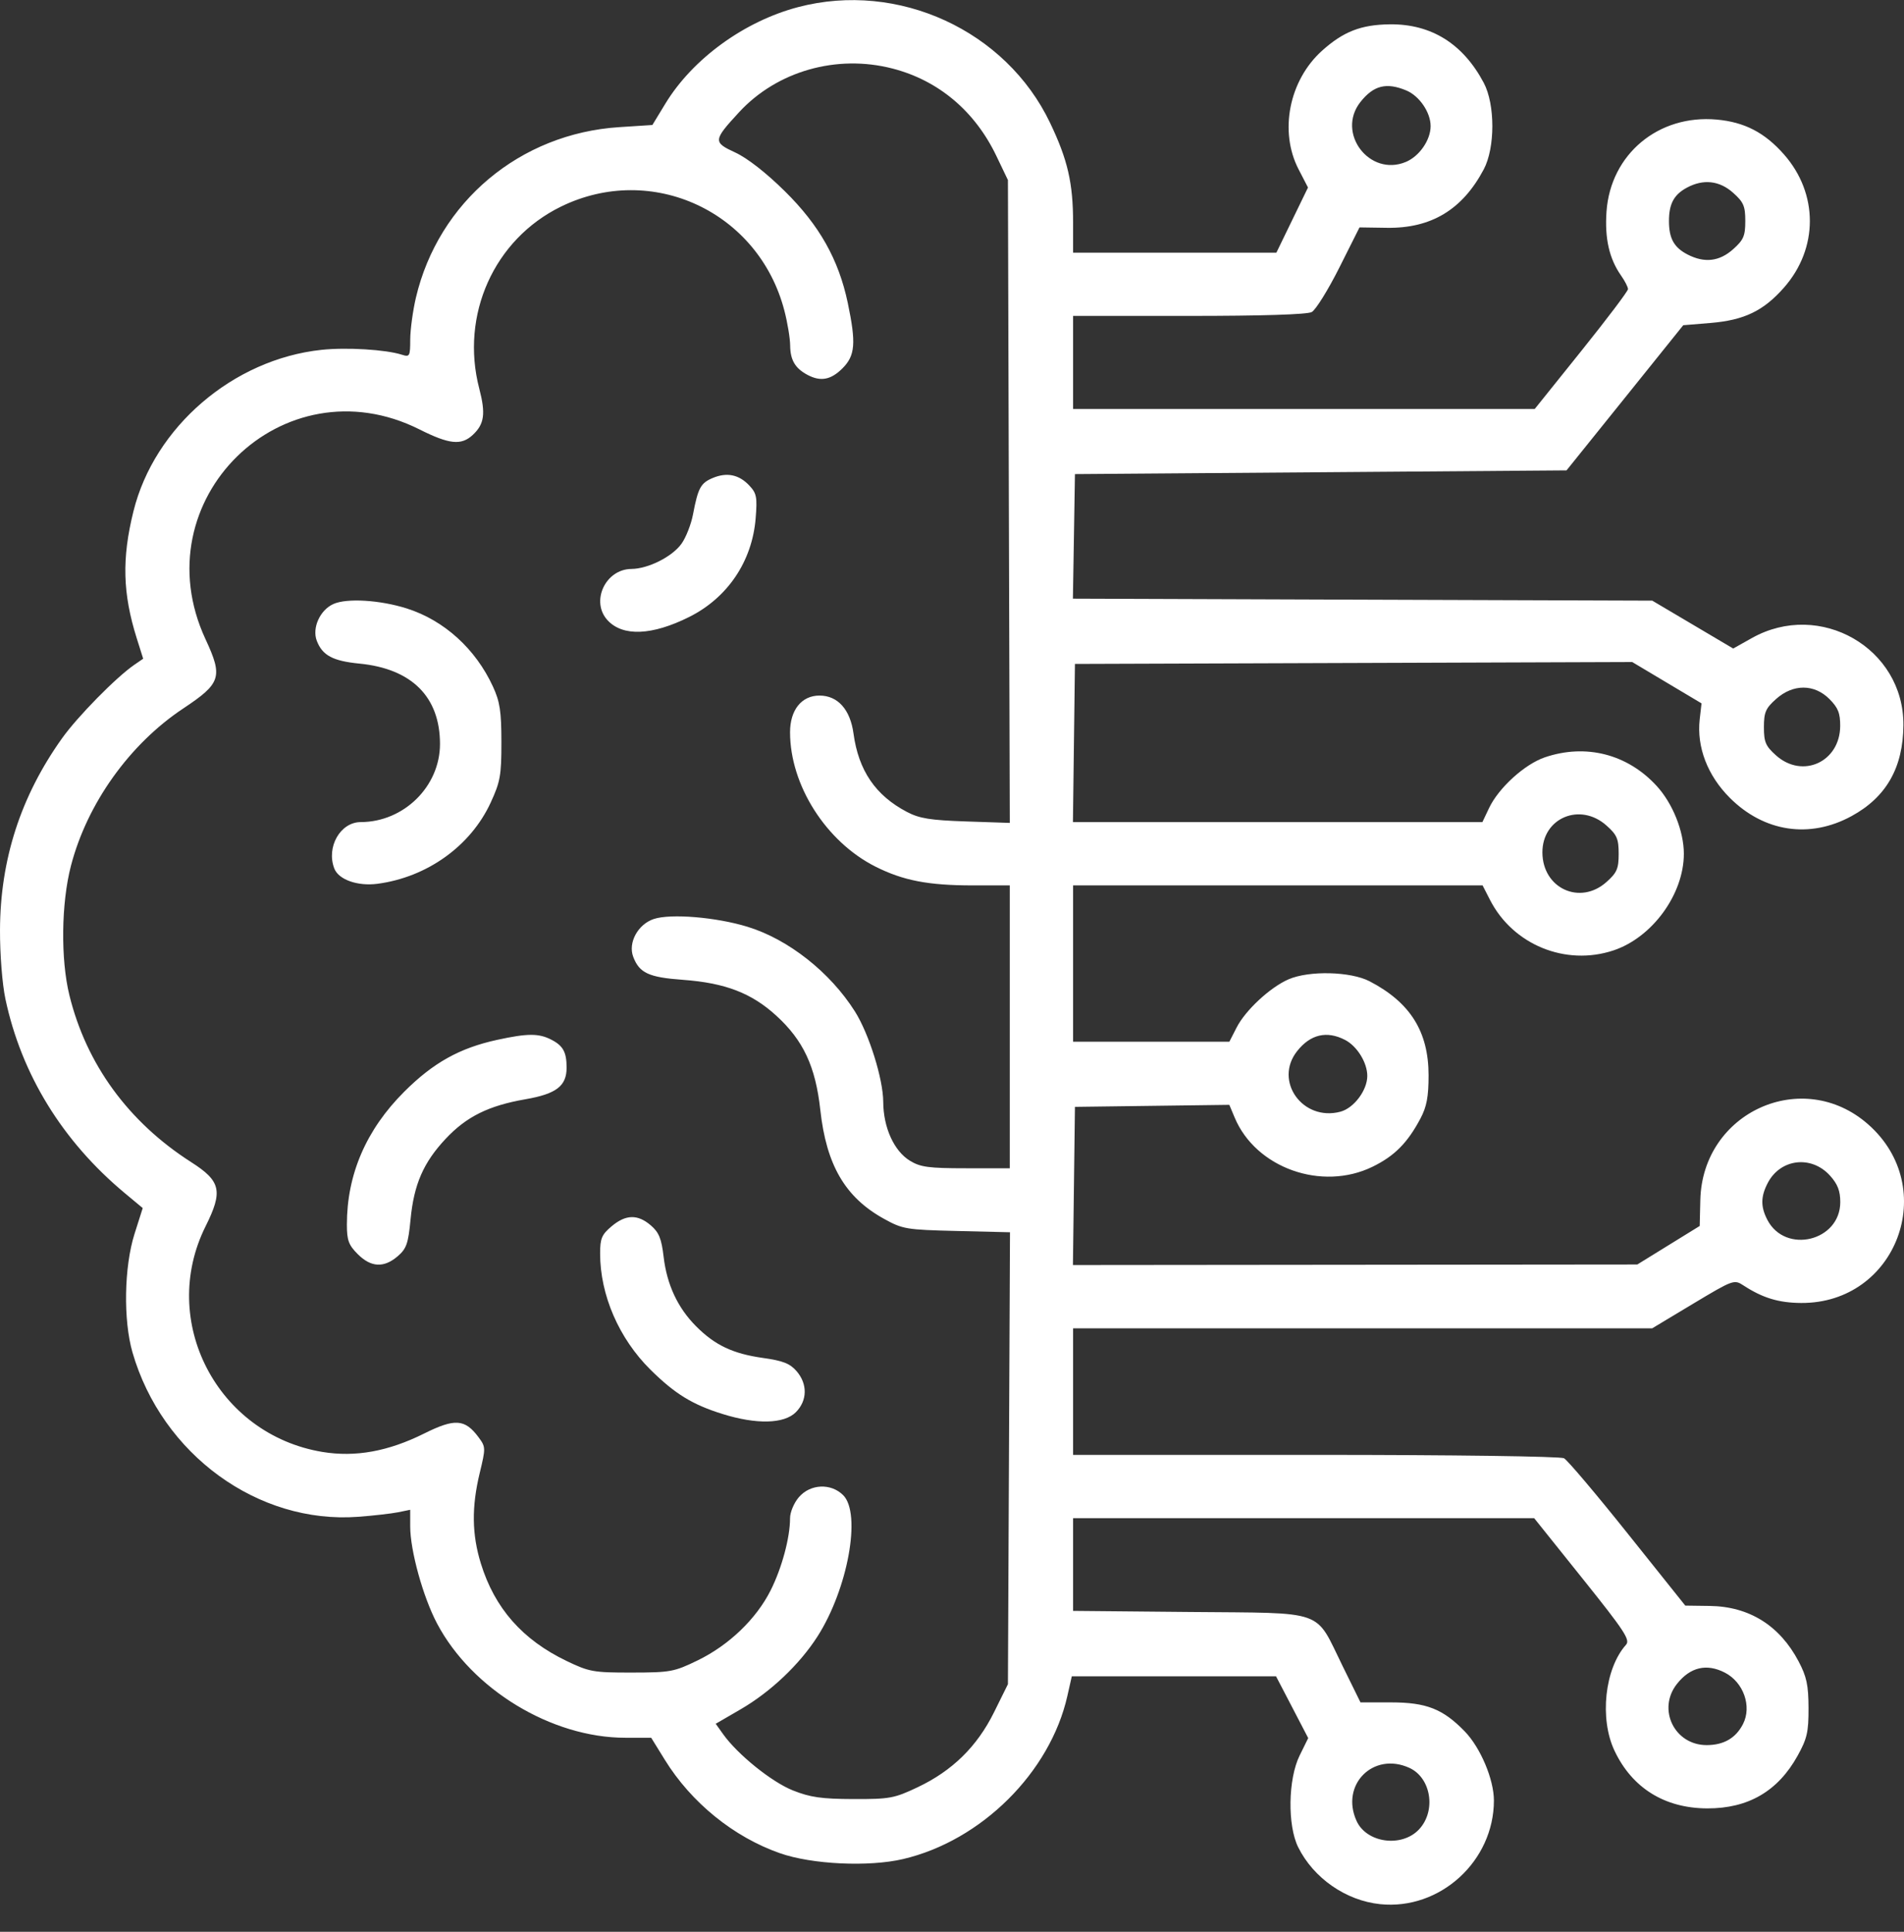 <svg width="70" height="71" viewBox="0 0 70 71" fill="none" xmlns="http://www.w3.org/2000/svg">
<rect x="0" y="0" width="70" height="71" fill="#333333" stroke="none"/>
<path fill-rule="evenodd" clip-rule="evenodd" d="M29.348 0.26C27.368 0.778 25.464 2.161 24.463 3.808L23.985 4.594L22.765 4.673C19.115 4.909 16.122 7.419 15.291 10.939C15.178 11.422 15.084 12.113 15.082 12.476C15.081 13.097 15.063 13.129 14.772 13.036C14.18 12.847 12.736 12.76 11.819 12.858C8.57 13.205 5.674 15.691 4.906 18.793C4.475 20.531 4.509 21.813 5.029 23.465L5.264 24.21L4.935 24.436C4.271 24.892 2.847 26.34 2.279 27.138C0.759 29.272 0.009 31.593 7.00311e-05 34.183C-0.003 35.075 0.083 36.172 0.199 36.716C0.787 39.488 2.295 41.941 4.584 43.849L5.247 44.401L4.947 45.345C4.561 46.561 4.528 48.522 4.872 49.71C5.958 53.455 9.483 56.022 13.164 55.748C13.728 55.706 14.391 55.63 14.636 55.581L15.081 55.49V56.101C15.081 56.988 15.553 58.696 16.069 59.671C17.35 62.093 20.278 63.869 22.988 63.869H23.941L24.442 64.679C25.413 66.251 26.971 67.516 28.673 68.112C29.851 68.525 31.939 68.624 33.207 68.326C36.081 67.651 38.608 65.142 39.241 62.334L39.404 61.612H43.159H46.914L47.505 62.746L48.096 63.881L47.779 64.525C47.356 65.383 47.329 67.091 47.727 67.891C48.292 69.029 49.481 69.855 50.741 69.985C52.94 70.212 54.923 68.404 54.923 66.175C54.923 65.4 54.429 64.231 53.851 63.635C53.048 62.808 52.439 62.569 51.136 62.569H50.018L49.359 61.23C48.32 59.121 48.807 59.293 43.754 59.246L39.452 59.206V57.502V55.798H47.928H56.403L58.184 58.021C59.724 59.942 59.941 60.272 59.78 60.451C58.997 61.326 58.797 63.165 59.358 64.348C60.007 65.718 61.202 66.46 62.767 66.465C64.273 66.47 65.367 65.832 66.089 64.529C66.437 63.901 66.493 63.658 66.49 62.774C66.487 61.935 66.421 61.624 66.126 61.064C65.43 59.743 64.308 59.043 62.857 59.024L61.959 59.012L59.844 56.366C58.682 54.911 57.627 53.664 57.5 53.596C57.369 53.526 53.419 53.472 48.361 53.472H39.452V51.146V48.821L50.097 48.821L60.743 48.82L62.245 47.918C63.717 47.035 63.755 47.021 64.094 47.242C64.801 47.704 65.393 47.884 66.22 47.889C69.73 47.909 71.327 43.65 68.681 41.323C66.278 39.209 62.592 40.869 62.512 44.101L62.489 45.059L61.342 45.767L60.195 46.475L49.821 46.485L39.446 46.495L39.483 43.588L39.52 40.681L42.358 40.644L45.196 40.607L45.392 41.074C46.167 42.928 48.597 43.794 50.465 42.88C51.269 42.487 51.748 42.004 52.223 41.108C52.453 40.673 52.521 40.309 52.521 39.519C52.52 37.915 51.847 36.843 50.353 36.066C49.654 35.703 48.13 35.666 47.374 35.993C46.698 36.286 45.788 37.13 45.464 37.765L45.197 38.287H42.324H39.452V35.414V32.542H46.98H54.507L54.779 33.073C55.621 34.722 57.557 35.516 59.316 34.932C60.746 34.457 61.906 32.866 61.906 31.379C61.906 30.55 61.495 29.526 60.904 28.883C59.831 27.714 58.299 27.324 56.795 27.835C56.052 28.088 55.095 28.959 54.743 29.703L54.5 30.216H46.973H39.446L39.483 27.309L39.52 24.402L49.764 24.367L60.008 24.332L61.282 25.092L62.556 25.851L62.489 26.44C62.375 27.457 62.777 28.505 63.597 29.324C64.855 30.58 66.532 30.833 68.068 29.997C69.347 29.302 69.968 28.214 69.978 26.652C69.998 23.821 66.907 22.047 64.405 23.452L63.721 23.836L62.233 22.956L60.745 22.076L50.095 22.04L39.445 22.003L39.483 19.714L39.52 17.425L48.557 17.357L57.593 17.288L59.739 14.621L61.884 11.953L62.89 11.87C64.126 11.767 64.834 11.426 65.587 10.571C66.856 9.131 66.856 7.115 65.587 5.675C64.88 4.873 64.138 4.488 63.117 4.395C60.973 4.201 59.214 5.666 59.063 7.772C58.993 8.76 59.162 9.507 59.598 10.128C59.738 10.327 59.853 10.551 59.853 10.626C59.853 10.7 59.081 11.721 58.138 12.896L56.424 15.031H47.938H39.452V13.321V11.611H43.705C46.393 11.611 48.057 11.559 48.225 11.469C48.372 11.39 48.827 10.658 49.237 9.842L49.982 8.358L50.986 8.373C52.618 8.398 53.765 7.706 54.55 6.224C54.971 5.429 54.971 3.84 54.55 3.045C53.788 1.607 52.619 0.878 51.099 0.894C50.039 0.906 49.387 1.16 48.601 1.867C47.393 2.956 47.022 4.828 47.74 6.219L48.088 6.892L47.507 8.089L46.926 9.286H43.189H39.452V8.198C39.452 6.729 39.255 5.874 38.604 4.512C36.982 1.117 33.021 -0.702 29.348 0.26ZM32.817 2.52C34.502 2.956 35.842 4.083 36.63 5.729L37.056 6.618L37.09 18.431L37.125 30.245L35.516 30.191C34.199 30.146 33.804 30.083 33.341 29.84C32.187 29.235 31.564 28.319 31.379 26.961C31.259 26.076 30.801 25.565 30.128 25.565C29.47 25.565 29.046 26.094 29.046 26.914C29.046 28.86 30.371 30.94 32.191 31.854C33.207 32.364 34.131 32.542 35.762 32.542H37.124V37.74V42.938L35.516 42.938C34.144 42.938 33.84 42.897 33.454 42.662C32.869 42.305 32.476 41.441 32.472 40.5C32.469 39.658 31.947 37.991 31.431 37.175C30.52 35.733 28.982 34.521 27.481 34.062C26.329 33.709 24.661 33.571 24.038 33.776C23.452 33.97 23.082 34.65 23.281 35.169C23.508 35.762 23.851 35.921 25.106 36.012C26.66 36.126 27.629 36.497 28.538 37.328C29.534 38.236 29.983 39.198 30.158 40.791C30.381 42.821 31.072 44.006 32.494 44.793C33.189 45.177 33.312 45.198 35.177 45.243L37.132 45.29L37.094 53.595L37.056 61.9L36.546 62.931C35.922 64.192 35.011 65.085 33.732 65.69C32.876 66.095 32.71 66.126 31.374 66.122C30.203 66.118 29.79 66.059 29.149 65.804C28.369 65.493 27.118 64.485 26.583 63.734L26.313 63.355L27.226 62.825C28.332 62.183 29.393 61.178 30.055 60.145C31.171 58.402 31.675 55.631 31 54.954C30.551 54.504 29.791 54.537 29.371 55.026C29.191 55.234 29.046 55.579 29.046 55.799C29.046 56.513 28.745 57.63 28.332 58.452C27.803 59.503 26.802 60.464 25.654 61.023C24.785 61.446 24.648 61.471 23.227 61.473C21.82 61.475 21.663 61.447 20.831 61.047C19.207 60.267 18.186 59.107 17.679 57.465C17.348 56.395 17.335 55.386 17.637 54.137C17.86 53.214 17.859 53.18 17.589 52.818C17.092 52.151 16.719 52.127 15.596 52.686C14.274 53.345 13.065 53.564 11.853 53.364C7.982 52.722 5.822 48.552 7.558 45.071C8.204 43.776 8.122 43.411 7.027 42.712C4.722 41.238 3.174 39.116 2.551 36.577C2.226 35.253 2.251 33.191 2.609 31.818C3.205 29.531 4.763 27.349 6.738 26.038C8.127 25.115 8.202 24.883 7.556 23.494C5.18 18.383 10.401 13.265 15.423 15.783C16.519 16.333 16.958 16.378 17.381 15.985C17.807 15.588 17.861 15.206 17.62 14.283C16.915 11.577 18.164 8.796 20.625 7.593C23.97 5.959 27.89 7.781 28.836 11.411C28.952 11.854 29.048 12.434 29.05 12.7C29.055 13.234 29.234 13.537 29.687 13.778C30.17 14.034 30.546 13.964 30.974 13.537C31.442 13.069 31.479 12.614 31.168 11.133C30.832 9.537 30.125 8.281 28.855 7.029C28.166 6.349 27.475 5.81 27.033 5.606C26.21 5.227 26.216 5.161 27.171 4.126C28.567 2.613 30.761 1.988 32.817 2.52ZM51.701 3.324C52.183 3.525 52.596 4.13 52.596 4.635C52.596 5.147 52.183 5.744 51.685 5.952C50.35 6.509 49.119 4.889 50.013 3.752C50.497 3.139 50.969 3.019 51.701 3.324ZM63.718 7.086C64.102 7.428 64.165 7.575 64.165 8.123C64.165 8.671 64.102 8.817 63.718 9.16C63.212 9.612 62.664 9.675 62.041 9.353C61.544 9.096 61.359 8.763 61.359 8.123C61.359 7.495 61.54 7.156 62.013 6.9C62.619 6.571 63.214 6.636 63.718 7.086ZM26.203 17.568C25.76 17.754 25.664 17.931 25.478 18.907C25.409 19.27 25.219 19.755 25.056 19.983C24.715 20.461 23.831 20.906 23.213 20.911C22.255 20.918 21.702 22.116 22.341 22.801C22.901 23.402 23.974 23.357 25.339 22.675C26.75 21.971 27.654 20.63 27.781 19.053C27.844 18.271 27.817 18.13 27.548 17.845C27.169 17.441 26.723 17.35 26.203 17.568ZM12.258 22.199C11.764 22.42 11.466 23.08 11.647 23.552C11.853 24.089 12.237 24.294 13.214 24.39C15.138 24.577 16.176 25.613 16.176 27.344C16.176 28.904 14.847 30.212 13.26 30.215C12.511 30.217 11.989 31.135 12.29 31.92C12.448 32.332 13.149 32.579 13.882 32.482C15.704 32.24 17.302 31.095 18.038 29.502C18.392 28.735 18.435 28.497 18.434 27.275C18.433 26.145 18.379 25.79 18.123 25.234C17.486 23.849 16.328 22.799 14.958 22.364C13.976 22.052 12.754 21.977 12.258 22.199ZM67.257 25.691C67.577 26.012 67.656 26.209 67.654 26.683C67.647 28.002 66.271 28.634 65.297 27.765C64.913 27.422 64.85 27.275 64.85 26.728C64.85 26.18 64.913 26.033 65.297 25.691C65.922 25.133 66.698 25.133 67.257 25.691ZM59.063 30.342C59.447 30.684 59.51 30.831 59.51 31.379C59.51 31.927 59.447 32.073 59.063 32.416C58.09 33.285 56.713 32.653 56.706 31.334C56.7 30.061 58.092 29.475 59.063 30.342ZM18.281 38.218C16.9 38.518 15.93 39.058 14.863 40.123C13.463 41.519 12.753 43.164 12.753 45.008C12.753 45.586 12.817 45.759 13.153 46.095C13.64 46.582 14.114 46.607 14.62 46.172C14.944 45.893 15.009 45.709 15.094 44.818C15.217 43.532 15.566 42.729 16.38 41.86C17.146 41.041 17.96 40.637 19.322 40.401C20.454 40.204 20.831 39.914 20.831 39.241C20.831 38.671 20.704 38.436 20.273 38.214C19.81 37.974 19.397 37.975 18.281 38.218ZM49.451 38.221C49.894 38.45 50.269 39.058 50.268 39.546C50.267 40.073 49.775 40.727 49.281 40.859C47.895 41.227 46.822 39.733 47.686 38.636C48.175 38.015 48.777 37.873 49.451 38.221ZM67.28 43.209C67.561 43.52 67.657 43.769 67.657 44.182C67.657 45.618 65.636 46.107 64.975 44.831C64.727 44.351 64.73 43.981 64.989 43.482C65.453 42.585 66.594 42.449 67.28 43.209ZM22.485 45.071C22.124 45.374 22.063 45.518 22.063 46.068C22.063 47.598 22.755 49.194 23.915 50.342C24.814 51.23 25.453 51.623 26.562 51.969C27.811 52.359 28.827 52.335 29.258 51.905C29.684 51.479 29.695 50.868 29.286 50.395C29.042 50.113 28.784 50.012 28.047 49.909C26.944 49.753 26.285 49.442 25.591 48.745C24.917 48.069 24.518 47.217 24.398 46.192C24.319 45.522 24.226 45.294 23.927 45.037C23.443 44.622 23.007 44.632 22.485 45.071ZM63.417 61.477C64.101 61.831 64.413 62.716 64.081 63.365C63.817 63.88 63.378 64.136 62.752 64.139C61.564 64.145 60.917 62.824 61.651 61.892C62.141 61.271 62.743 61.129 63.417 61.477ZM51.814 64.975C52.617 65.341 52.808 66.558 52.169 67.238C51.535 67.912 50.243 67.738 49.874 66.927C49.268 65.599 50.487 64.371 51.814 64.975Z" fill="white"/>
</svg>
